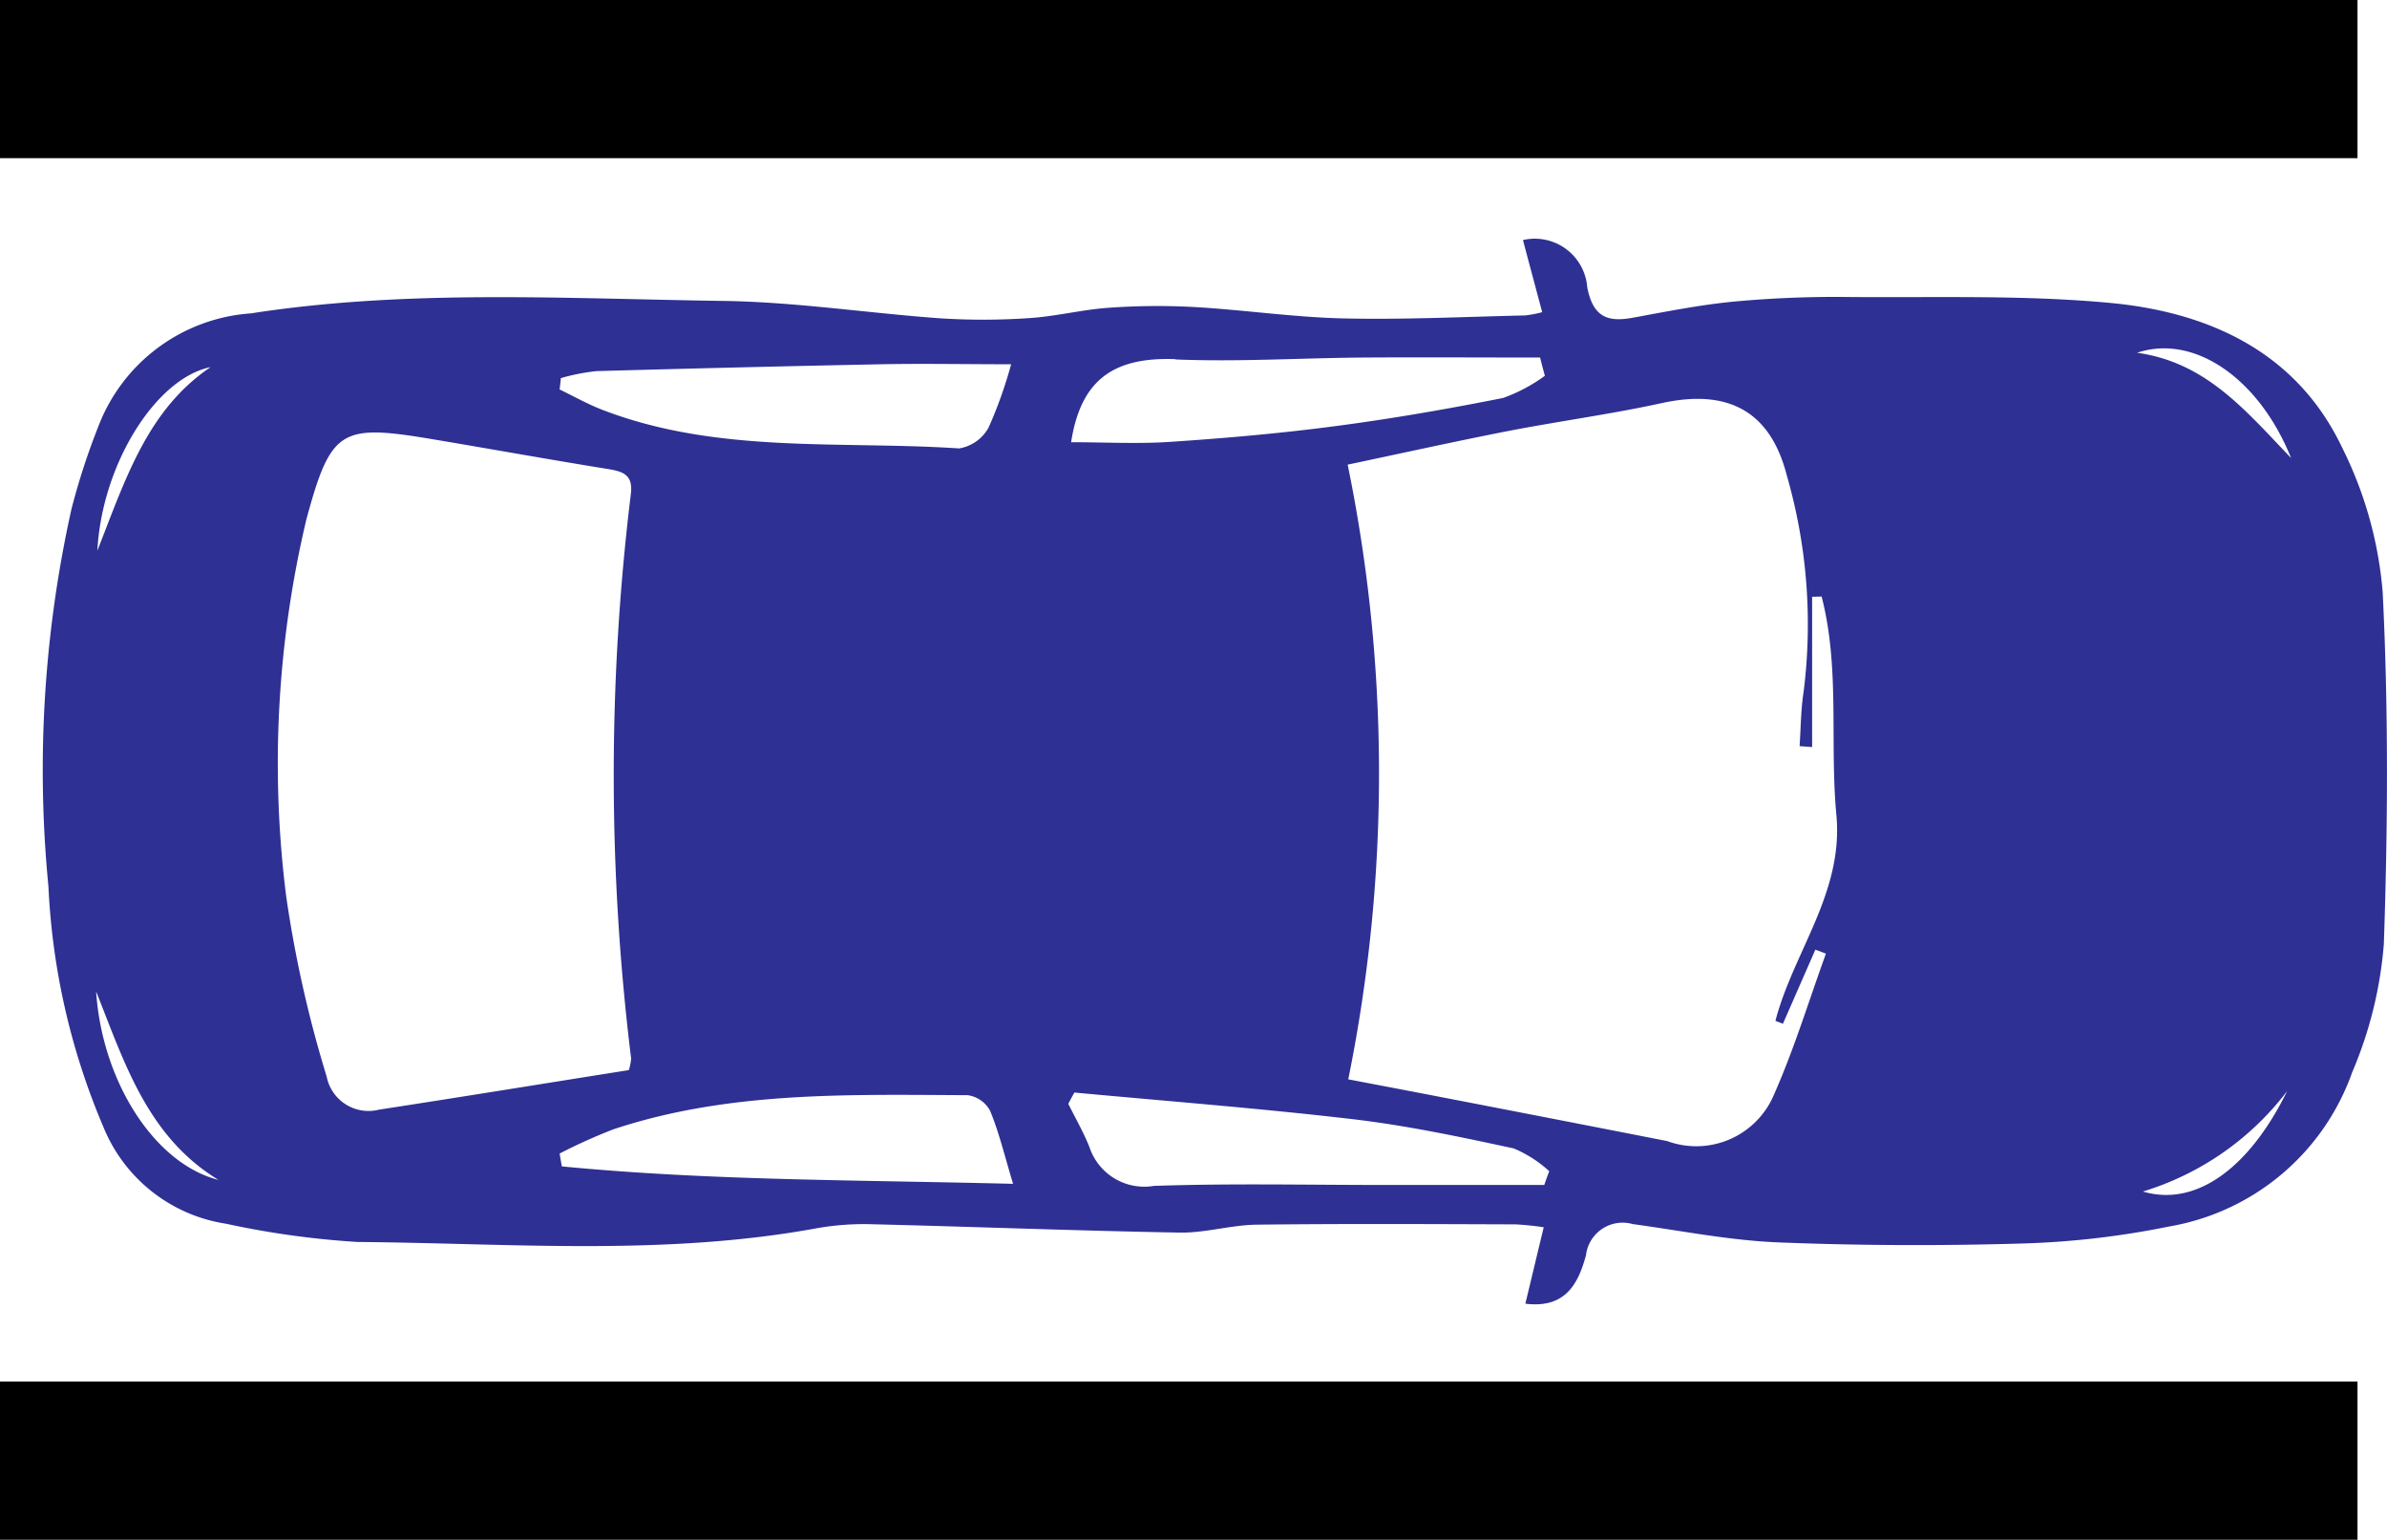 <svg id="parked" xmlns="http://www.w3.org/2000/svg" width="60.361" height="38.938" viewBox="0 0 60.361 38.938">
  <g id="Group_410" data-name="Group 410" transform="translate(-466.901 -48.18)">
    <path id="Path_2224" data-name="Path 2224" d="M527.153,63.158a10,10,0,0,0-1.024-3.656c-1.147-2.413-3.358-3.425-5.861-3.661-2.193-.206-4.41-.131-6.616-.15a27.86,27.86,0,0,0-2.874.113c-.87.081-1.733.255-2.6.413-.648.119-.994-.04-1.139-.766a1.332,1.332,0,0,0-1.426-1.231,1.4,1.4,0,0,0-.2.031c.158.6.317,1.189.486,1.823a2.746,2.746,0,0,1-.432.083c-1.533.034-3.068.111-4.6.075-1.26-.029-2.518-.217-3.777-.288a17.173,17.173,0,0,0-2.176.021c-.663.048-1.318.217-1.981.259a16.938,16.938,0,0,1-2.253.006c-1.835-.131-3.667-.415-5.5-.44-3.98-.056-7.966-.3-11.935.315a4.46,4.46,0,0,0-3.859,2.864,17.422,17.422,0,0,0-.676,2.077,30.348,30.348,0,0,0-.584,9.555,17.572,17.572,0,0,0,1.383,6.063,4,4,0,0,0,3.109,2.463,22.029,22.029,0,0,0,3.323.461c3.875.032,7.766.361,11.62-.348a6.84,6.84,0,0,1,1.4-.1c2.59.063,5.181.165,7.771.211.643.01,1.285-.188,1.929-.2,2.188-.027,4.378-.015,6.568-.008q.357.02.709.073c-.167.69-.313,1.306-.465,1.933,1.035.129,1.343-.534,1.533-1.222a.933.933,0,0,1,1.033-.821,1,1,0,0,1,.152.03c1.228.167,2.455.415,3.69.463,2.082.083,4.172.088,6.254.025a21.717,21.717,0,0,0,3.621-.428,5.978,5.978,0,0,0,4.626-3.9,10.313,10.313,0,0,0,.8-3.241C527.284,69.094,527.3,66.117,527.153,63.158Zm-54.93-5.692c-1.581,1.072-2.134,2.784-2.86,4.641.115-2.193,1.484-4.362,2.86-4.642Zm-2.891,15.788c.715,1.792,1.293,3.669,3.093,4.764-1.61-.406-2.943-2.481-3.093-4.765Zm11.751-15.512a5.306,5.306,0,0,1,.9-.177q3.588-.1,7.177-.173c1.08-.021,2.163,0,3.31,0a11.069,11.069,0,0,1-.57,1.6,1.042,1.042,0,0,1-.745.528c-3.022-.2-6.109.148-9.027-.978-.369-.142-.717-.34-1.076-.513.013-.1.023-.194.032-.288Zm-5.921,17.665a30.194,30.194,0,0,1-1.022-4.545,26.73,26.73,0,0,1,.509-9.549c.62-2.284.866-2.415,3.183-2.027,1.491.25,2.977.519,4.467.759.393.065.614.167.553.64a58.608,58.608,0,0,0,.009,14.267,1.489,1.489,0,0,1-.058.29c-2.107.333-4.211.676-6.318,1a1.079,1.079,0,0,1-1.311-.78l-.012-.052Zm5.947,2.276-.057-.331a14.059,14.059,0,0,1,1.36-.613c2.918-.968,5.945-.876,8.958-.863a.766.766,0,0,1,.567.392c.226.544.363,1.125.582,1.85-3.9-.1-7.666-.078-11.41-.441ZM496.627,57.27c1.577.065,3.16-.036,4.739-.048,1.493-.01,2.987,0,4.48,0,.039.154.079.309.121.461a4.152,4.152,0,0,1-1.056.561c-1.4.279-2.805.523-4.218.709-1.387.184-2.784.307-4.18.4-.838.057-1.683.01-2.526.01.243-1.579,1.074-2.16,2.64-2.1Zm9.326,20.877h-4.019c-1.952,0-3.9-.044-5.853.023a1.461,1.461,0,0,1-1.631-.982c-.15-.376-.355-.73-.534-1.093.05-.1.1-.19.153-.286,2.349.219,4.7.4,7.042.674,1.366.161,2.72.448,4.067.739a3.1,3.1,0,0,1,.9.577c-.044.111-.086.228-.125.345Zm6.034-4.078.82-1.873.267.1c-.444,1.224-.822,2.478-1.356,3.66a2.132,2.132,0,0,1-2.657,1.081q-2.953-.579-5.907-1.149c-.686-.133-1.375-.263-2.159-.413a38.859,38.859,0,0,0-.015-15.545c1.37-.288,2.707-.586,4.053-.849,1.3-.252,2.611-.427,3.9-.709,1.65-.359,2.732.19,3.151,1.829a13.593,13.593,0,0,1,.424,5.486c-.069.448-.069.909-.1,1.362.106.008.211.017.317.023v-3.8l.24-.006c.469,1.815.2,3.692.374,5.53.181,1.965-1.087,3.454-1.542,5.2Zm9.1,4.244a7.219,7.219,0,0,0,3.65-2.541c-.974,1.984-2.333,2.935-3.652,2.539Zm-.15-21.21c1.442-.488,3.087.64,3.9,2.661-1.174-1.226-2.156-2.42-3.9-2.664Z" fill="#2e3094"/>
  </g>
  <g id="Path_2382" data-name="Path 2382" transform="translate(-466.901 -48.18)">
    <rect id="Rectangle_150" data-name="Rectangle 150" width="59.615" height="4" transform="translate(466.901 48.18)"/>
  </g>
  <g id="Path_2383" data-name="Path 2383" transform="translate(-466.901 -48.18)">
    <rect id="Rectangle_151" data-name="Rectangle 151" width="59.615" height="4" transform="translate(466.901 83.118)"/>
  </g>
</svg>
